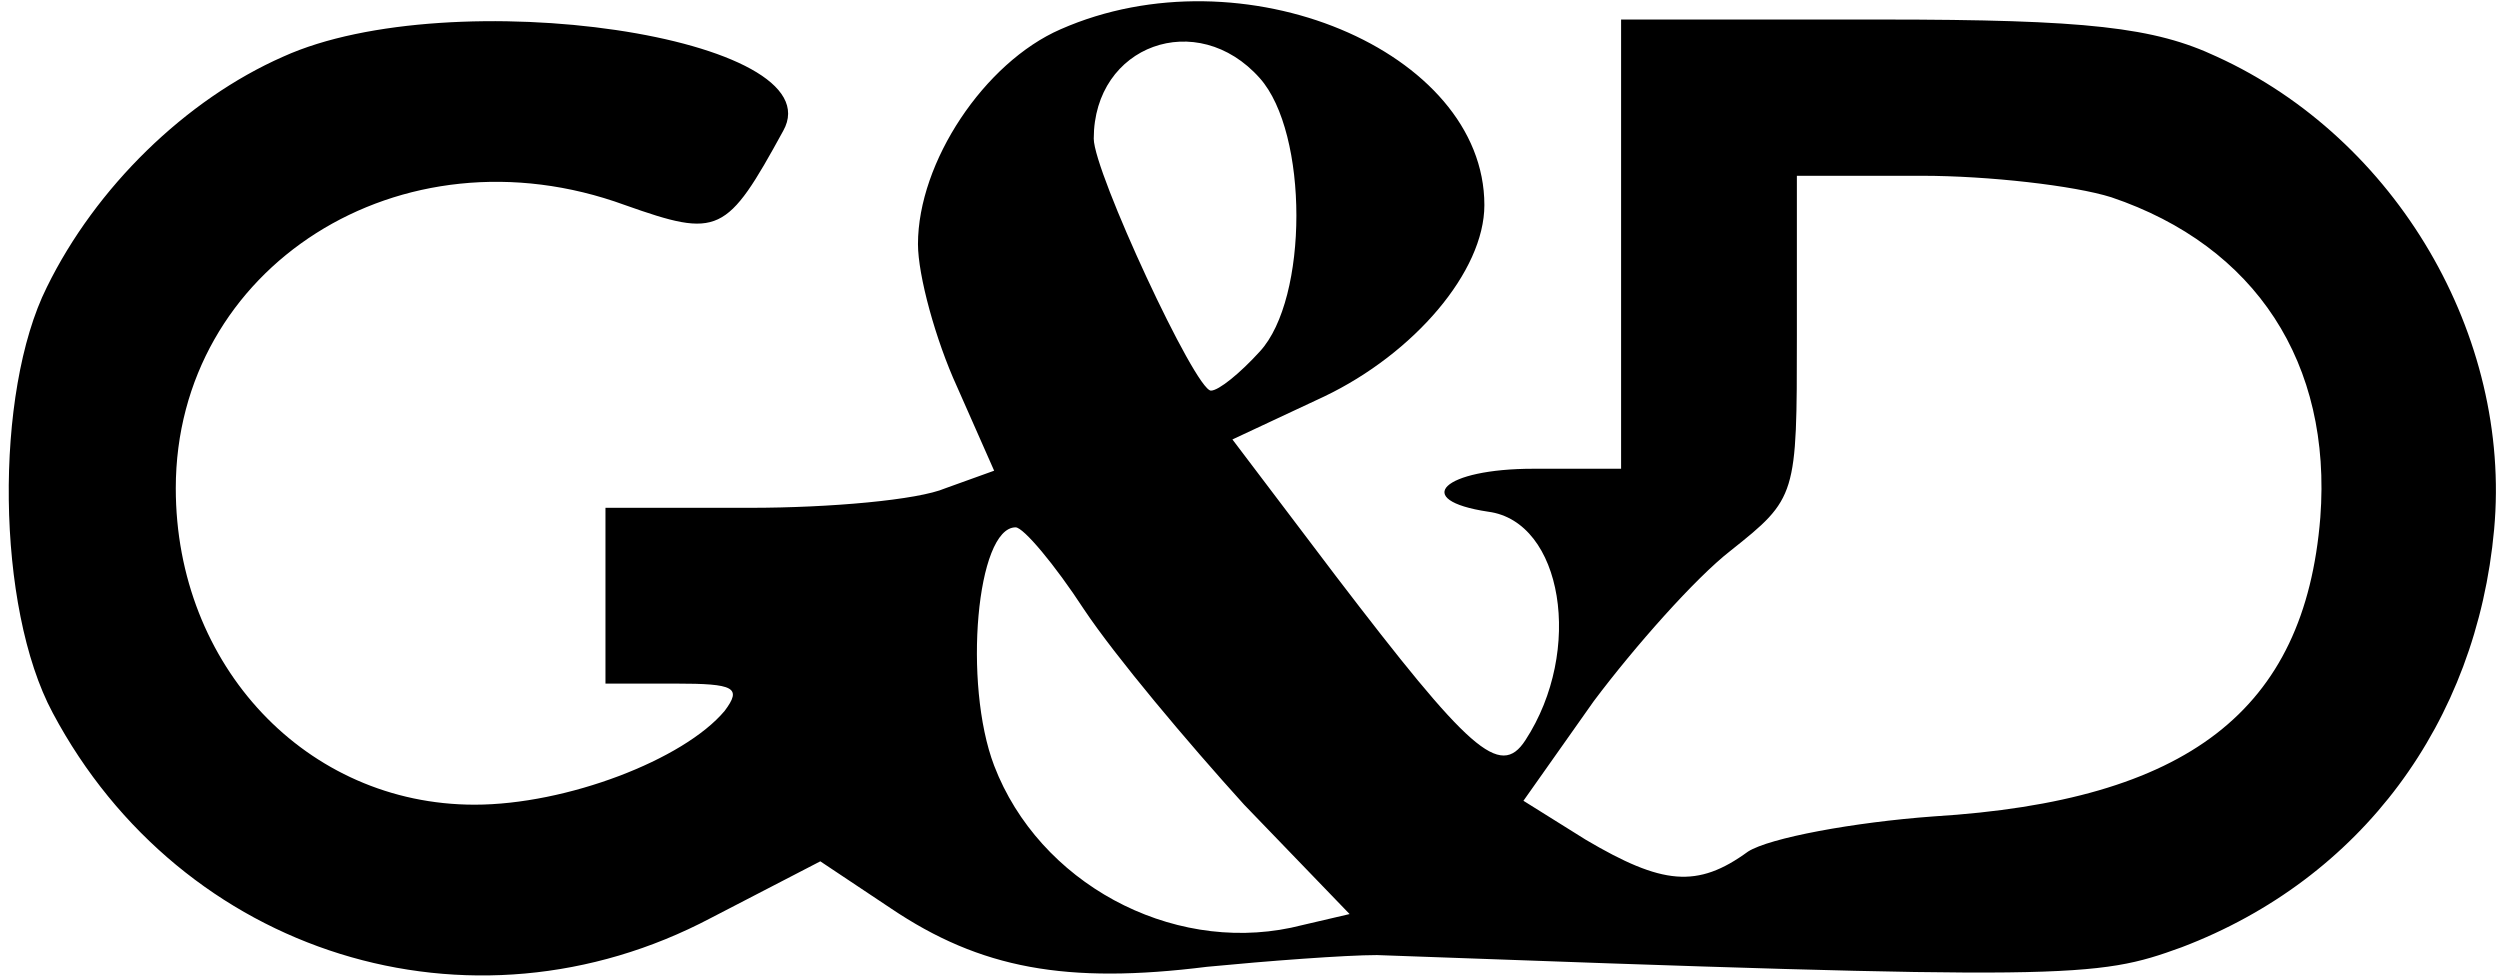 <?xml version="1.0" standalone="no"?>
<!DOCTYPE svg PUBLIC "-//W3C//DTD SVG 20010904//EN"
 "http://www.w3.org/TR/2001/REC-SVG-20010904/DTD/svg10.dtd">
<svg version="1.0" xmlns="http://www.w3.org/2000/svg"
 width="128pt" height="50pt" viewBox="0 0 128 50"
 preserveAspectRatio="xMidYMid meet">

<g transform="translate(0,50) scale(0.1,-0.1)"
fill="#000000" stroke="none">
<path d="M543 485 c-39 -17 -73 -68 -73 -110 0 -16 9 -49 20 -73 l19 -43 -25
-9 c-14 -6 -59 -10 -100 -10 l-74 0 0 -45 0 -45 36 0 c30 0 34 -2 25 -14 -21
-25 -81 -48 -128 -48 -86 0 -153 71 -153 162 0 113 115 187 230 145 48 -17 52
-15 81 38 27 48 -170 77 -256 38 -50 -22 -96 -67 -121 -118 -27 -54 -26 -164
3 -218 66 -124 214 -170 337 -105 l56 29 36 -24 c46 -31 90 -39 162 -30 31 3
71 6 87 6 356 -13 368 -12 412 4 92 35 151 115 160 214 9 99 -50 200 -142 242
-32 15 -66 19 -172 19 l-133 0 0 -115 0 -115 -45 0 c-46 0 -63 -16 -23 -22 38
-5 49 -71 19 -117 -13 -20 -29 -5 -97 84 l-53 70 47 22 c46 22 82 64 82 98 0
79 -124 131 -217 90z m102 -25 c25 -28 25 -113 0 -140 -10 -11 -21 -20 -25
-20 -8 0 -60 112 -60 129 0 48 53 67 85 31z m436 -61 c74 -25 113 -85 107
-164 -8 -99 -68 -145 -198 -153 -41 -3 -84 -11 -95 -18 -26 -19 -44 -17 -83 6
l-32 20 36 51 c21 28 52 63 70 77 34 27 34 28 34 110 l0 82 64 0 c34 0 78 -5
97 -11z m-526 -211 c16 -24 53 -68 82 -100 l54 -56 -30 -7 c-62 -13 -129 23
-152 83 -16 42 -9 122 11 122 4 0 20 -19 35 -42z"/>
</g>
</svg>
